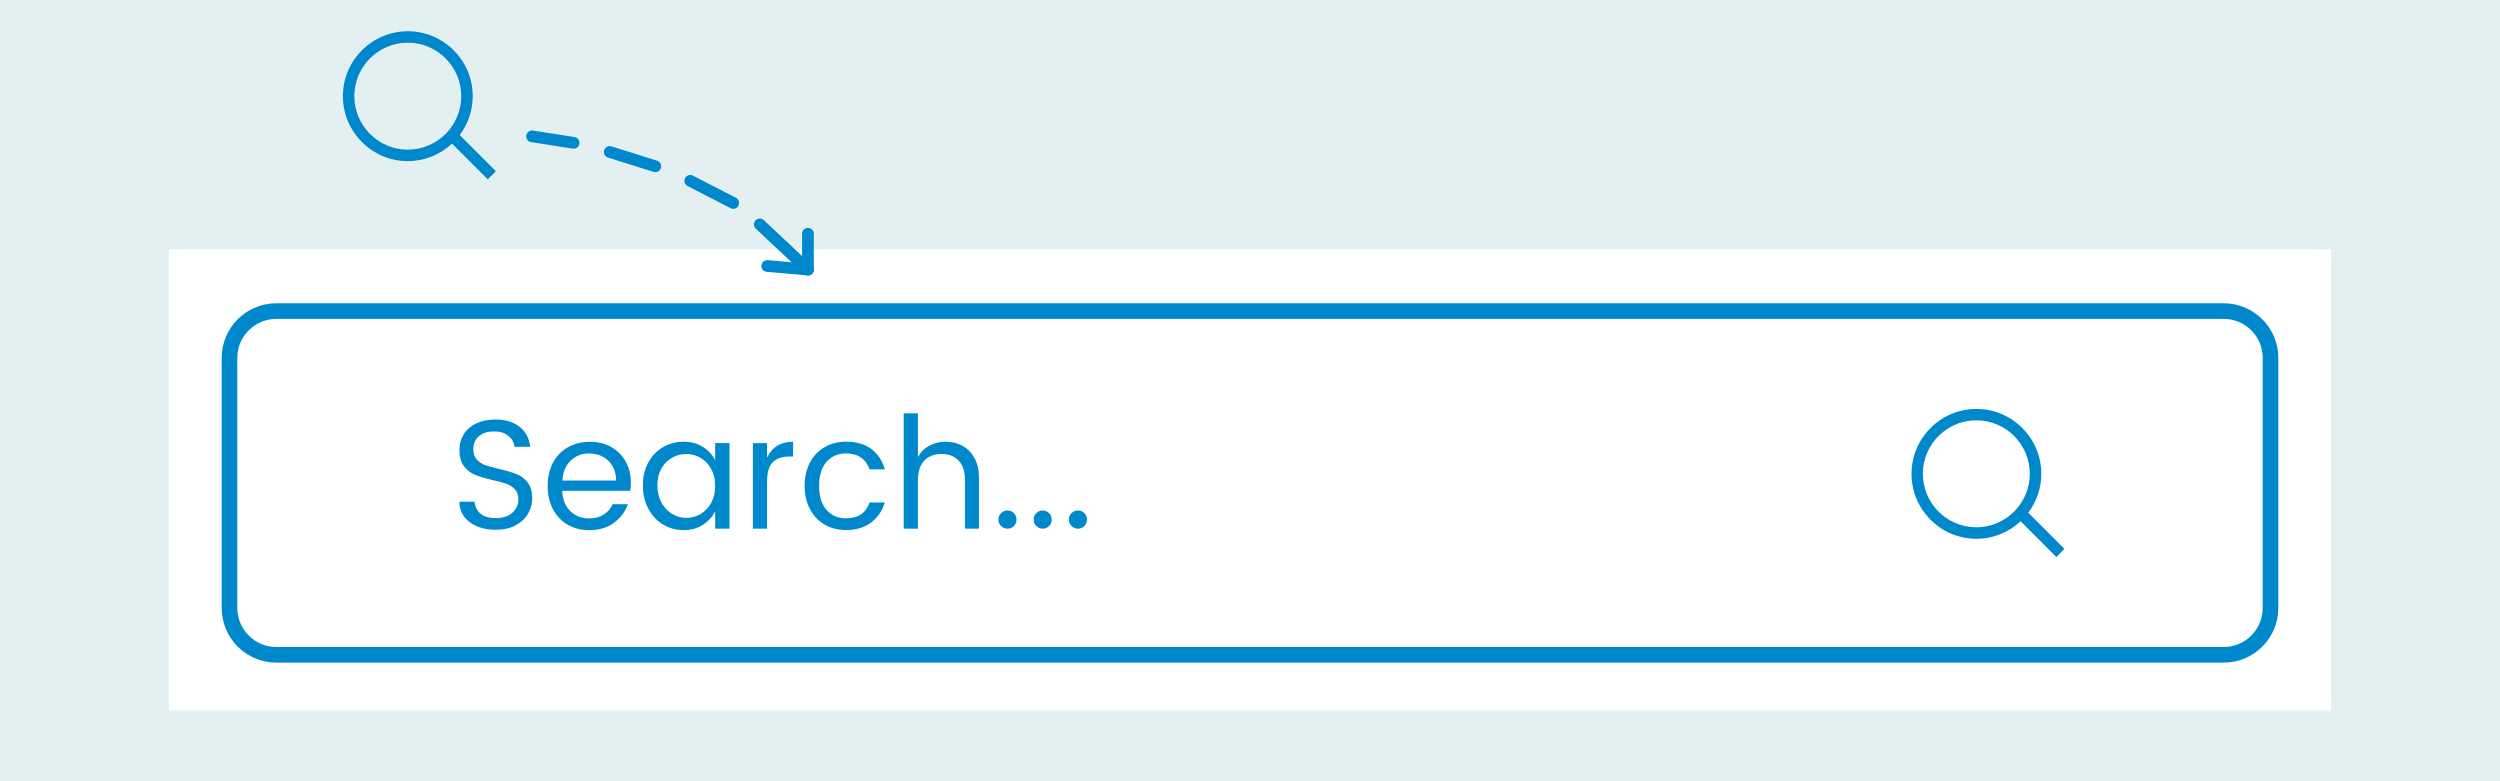 <?xml version="1.0" encoding="utf-8"?>
<!-- Generator: Adobe Illustrator 16.0.0, SVG Export Plug-In . SVG Version: 6.00 Build 0)  -->
<!DOCTYPE svg PUBLIC "-//W3C//DTD SVG 1.1//EN" "http://www.w3.org/Graphics/SVG/1.1/DTD/svg11.dtd">
<svg version="1.1" id="Layer_1" xmlns="http://www.w3.org/2000/svg" xmlns:xlink="http://www.w3.org/1999/xlink" x="0px" y="0px"
	 width="160px" height="50px" viewBox="0 0 160 50" enable-background="new 0 0 160 50" xml:space="preserve">
<rect fill="#E4EFF2" width="160" height="50"/>
<rect x="10.104" y="16.76" display="none" fill="#AEC6CC" width="139.896" height="29.5"/>
<rect x="10.813" y="15.96" fill="#FFFFFF" width="138.375" height="29.5"/>
<path fill="#FFFFFF" stroke="#0088CC" stroke-miterlimit="10" d="M145.313,38.909c0,1.655-1.343,3-3,3H17.688c-1.657,0-3-1.345-3-3
	v-16c0-1.657,1.343-3,3-3h124.625c1.657,0,3,1.343,3,3V38.909z"/>
<g>
	<g>
		<path fill="#0088CC" d="M33.794,32.879c-0.179,0.305-0.445,0.555-0.797,0.744c-0.353,0.188-0.775,0.282-1.267,0.282
			c-0.439,0-0.834-0.069-1.187-0.214c-0.352-0.144-0.629-0.351-0.833-0.618c-0.203-0.271-0.304-0.593-0.304-0.964h0.967
			c0.027,0.313,0.151,0.563,0.374,0.759c0.223,0.192,0.55,0.289,0.982,0.289c0.445,0,0.798-0.112,1.057-0.339
			c0.259-0.228,0.389-0.517,0.389-0.865c0-0.27-0.073-0.479-0.219-0.637c-0.146-0.154-0.329-0.271-0.548-0.354
			c-0.22-0.08-0.512-0.16-0.878-0.238c-0.458-0.104-0.829-0.217-1.112-0.33c-0.283-0.11-0.521-0.295-0.718-0.547
			c-0.197-0.254-0.294-0.604-0.294-1.049c0-0.387,0.093-0.725,0.279-1.018s0.454-0.521,0.803-0.686
			c0.349-0.162,0.756-0.244,1.222-0.244c0.631,0,1.146,0.153,1.541,0.465c0.395,0.311,0.623,0.733,0.683,1.279h-1.007
			c-0.027-0.271-0.155-0.505-0.384-0.697c-0.23-0.191-0.538-0.287-0.923-0.287c-0.392,0-0.711,0.096-0.957,0.293
			c-0.246,0.195-0.369,0.481-0.369,0.861c0,0.271,0.073,0.487,0.219,0.646c0.146,0.159,0.328,0.278,0.543,0.358
			c0.215,0.08,0.517,0.162,0.903,0.248c0.452,0.105,0.817,0.215,1.097,0.324c0.279,0.109,0.517,0.289,0.713,0.535
			s0.294,0.584,0.294,1.018C34.064,32.246,33.975,32.572,33.794,32.879z"/>
	</g>
	<g>
		<path fill="#0088CC" d="M40.336,31.412h-4.358c0.026,0.545,0.198,0.979,0.514,1.291c0.316,0.314,0.719,0.475,1.211,0.475
			c0.372,0,0.687-0.084,0.942-0.25c0.256-0.166,0.444-0.387,0.563-0.658h0.977c-0.173,0.479-0.47,0.875-0.892,1.188
			s-0.952,0.472-1.591,0.472c-0.512,0-0.969-0.117-1.371-0.351c-0.402-0.231-0.716-0.563-0.942-0.992
			c-0.226-0.432-0.339-0.924-0.339-1.481c0-0.563,0.113-1.063,0.339-1.49c0.226-0.43,0.545-0.76,0.957-0.99
			c0.413-0.232,0.888-0.352,1.426-0.352c0.512,0,0.964,0.112,1.356,0.34c0.393,0.229,0.698,0.535,0.917,0.928
			c0.22,0.395,0.329,0.838,0.329,1.336C40.376,31.064,40.363,31.246,40.336,31.412z M39.43,30.754c0-0.354-0.076-0.66-0.229-0.922
			c-0.153-0.266-0.36-0.466-0.623-0.604c-0.263-0.141-0.553-0.209-0.873-0.209c-0.472,0-0.867,0.154-1.187,0.465
			c-0.319,0.31-0.496,0.73-0.528,1.271L39.43,30.754L39.43,30.754z"/>
	</g>
	<g>
		<path fill="#0088CC" d="M44.979,28.598c0.349,0.221,0.613,0.506,0.792,0.857v-1.098h0.917v5.479h-0.917v-1.117
			c-0.18,0.359-0.444,0.649-0.792,0.873c-0.349,0.225-0.756,0.334-1.222,0.334c-0.492,0-0.936-0.121-1.331-0.361
			c-0.396-0.244-0.708-0.584-0.938-1.02c-0.229-0.438-0.344-0.931-0.344-1.48c0-0.555,0.115-1.041,0.344-1.463
			c0.23-0.422,0.542-0.75,0.938-0.979c0.396-0.232,0.839-0.352,1.331-0.352C44.223,28.27,44.629,28.379,44.979,28.598z
			 M43.004,29.297c-0.283,0.16-0.508,0.391-0.678,0.692c-0.169,0.304-0.254,0.659-0.254,1.071s0.085,0.774,0.254,1.092
			c0.17,0.315,0.396,0.563,0.678,0.731c0.282,0.175,0.586,0.261,0.913,0.261c0.332,0,0.64-0.084,0.922-0.25
			c0.282-0.166,0.508-0.403,0.678-0.713c0.17-0.312,0.254-0.67,0.254-1.082s-0.084-0.771-0.254-1.084
			c-0.17-0.308-0.396-0.546-0.678-0.711c-0.283-0.166-0.59-0.25-0.922-0.25C43.59,29.057,43.287,29.139,43.004,29.297z"/>
	</g>
	<g>
		<path fill="#0088CC" d="M50.757,28.27v0.947h-0.239c-0.465,0-0.819,0.121-1.062,0.363c-0.243,0.244-0.364,0.664-0.364,1.264v2.992
			h-0.908v-5.477h0.907v0.928C49.417,28.607,49.973,28.27,50.757,28.27z"/>
	</g>
	<g>
		<path fill="#0088CC" d="M55.758,28.729c0.415,0.308,0.706,0.74,0.873,1.308h-0.977c-0.107-0.318-0.29-0.568-0.549-0.748
			c-0.259-0.183-0.578-0.271-0.957-0.271c-0.519,0-0.936,0.183-1.252,0.543c-0.315,0.361-0.474,0.875-0.474,1.541
			c0,0.658,0.158,1.168,0.474,1.529c0.316,0.363,0.733,0.543,1.252,0.543c0.385,0,0.704-0.086,0.957-0.258
			c0.252-0.174,0.436-0.428,0.549-0.758h0.977c-0.167,0.537-0.461,0.969-0.883,1.285c-0.422,0.318-0.956,0.479-1.6,0.479
			c-0.512,0-0.969-0.115-1.372-0.35c-0.402-0.23-0.716-0.563-0.942-0.992c-0.226-0.432-0.339-0.924-0.339-1.48
			c0-0.563,0.113-1.063,0.339-1.492c0.226-0.428,0.539-0.76,0.938-0.989c0.399-0.232,0.858-0.351,1.376-0.351
			C54.807,28.27,55.343,28.422,55.758,28.729z"/>
	</g>
	<g>
		<path fill="#0088CC" d="M61.603,28.535c0.322,0.176,0.578,0.438,0.768,0.787c0.189,0.35,0.284,0.771,0.284,1.271v3.242h-0.897
			v-3.093c0-0.555-0.133-0.973-0.399-1.258s-0.635-0.43-1.107-0.43c-0.465,0-0.833,0.145-1.102,0.43
			c-0.27,0.285-0.404,0.703-0.404,1.258v3.093h-0.908v-7.381h0.908v2.793c0.179-0.317,0.425-0.563,0.738-0.729
			s0.661-0.248,1.047-0.248C60.921,28.27,61.279,28.355,61.603,28.535z"/>
	</g>
	<g>
		<path fill="#0088CC" d="M64.069,32.838c0.113-0.111,0.25-0.168,0.409-0.168c0.16,0,0.296,0.057,0.409,0.168
			c0.113,0.112,0.169,0.252,0.169,0.418c0,0.162-0.056,0.297-0.169,0.41c-0.113,0.111-0.25,0.17-0.409,0.17
			c-0.159,0-0.296-0.059-0.409-0.17c-0.112-0.113-0.169-0.248-0.169-0.41C63.9,33.09,63.958,32.951,64.069,32.838z"/>
	</g>
	<g>
		<path fill="#0088CC" d="M66.323,32.838c0.113-0.111,0.25-0.168,0.409-0.168c0.159,0,0.295,0.057,0.409,0.168
			c0.113,0.112,0.169,0.252,0.169,0.418c0,0.162-0.057,0.297-0.169,0.41c-0.113,0.111-0.25,0.17-0.409,0.17
			c-0.16,0-0.296-0.059-0.409-0.17c-0.113-0.113-0.169-0.248-0.169-0.41C66.153,33.09,66.21,32.951,66.323,32.838z"/>
	</g>
	<g>
		<path fill="#0088CC" d="M68.578,32.838c0.113-0.111,0.25-0.168,0.409-0.168c0.159,0,0.296,0.057,0.409,0.168
			c0.112,0.112,0.169,0.252,0.169,0.418c0,0.162-0.057,0.297-0.169,0.41c-0.113,0.111-0.25,0.17-0.409,0.17
			c-0.16,0-0.296-0.059-0.409-0.17c-0.113-0.113-0.169-0.248-0.169-0.41C68.409,33.09,68.464,32.951,68.578,32.838z"/>
	</g>
</g>
<g>
	<path fill="#0088CC" d="M132.123,35.128l-2.313-2.315c0.521-0.694,0.834-1.557,0.834-2.486c0-2.291-1.864-4.155-4.155-4.155
		s-4.152,1.864-4.152,4.155s1.861,4.156,4.152,4.156c1.098,0,2.09-0.43,2.831-1.123l2.287,2.291L132.123,35.128z M126.484,33.746
		c-1.885,0-3.42-1.535-3.42-3.423s1.535-3.423,3.42-3.423c1.889,0,3.423,1.535,3.423,3.423S128.373,33.746,126.484,33.746z"/>
</g>
<g>
	<path fill="#0088CC" d="M31.734,10.958L29.42,8.642c0.521-0.695,0.834-1.556,0.834-2.487C30.254,3.864,28.39,2,26.099,2
		s-4.153,1.864-4.153,4.155s1.862,4.157,4.153,4.157c1.097,0,2.089-0.43,2.831-1.123l2.288,2.291L31.734,10.958z M26.098,9.577
		c-1.886,0-3.421-1.535-3.421-3.423c0-1.887,1.535-3.422,3.421-3.422c1.888,0,3.422,1.535,3.422,3.422
		C29.52,8.041,27.984,9.577,26.098,9.577z"/>
</g>
<line fill="none" stroke="#0088CC" stroke-width="0.75" stroke-linecap="round" stroke-miterlimit="10" x1="34.05" y1="8.725" x2="36.712" y2="9.142"/>
<line fill="none" stroke="#0088CC" stroke-width="0.75" stroke-linecap="round" stroke-miterlimit="10" x1="39.021" y1="9.725" x2="41.938" y2="10.642"/>
<line fill="none" stroke="#0088CC" stroke-width="0.75" stroke-linecap="round" stroke-miterlimit="10" x1="44.177" y1="11.573" x2="46.927" y2="12.99"/>
<line fill="none" stroke="#0088CC" stroke-width="0.75" stroke-linecap="round" stroke-miterlimit="10" x1="48.625" y1="14.361" x2="51.708" y2="17.251"/>
<line fill="none" stroke="#0088CC" stroke-width="0.75" stroke-linecap="round" stroke-miterlimit="10" x1="51.708" y1="17.251" x2="51.708" y2="14.958"/>
<line fill="none" stroke="#0088CC" stroke-width="0.75" stroke-linecap="round" stroke-miterlimit="10" x1="51.708" y1="17.251" x2="49.104" y2="17.024"/>
</svg>
